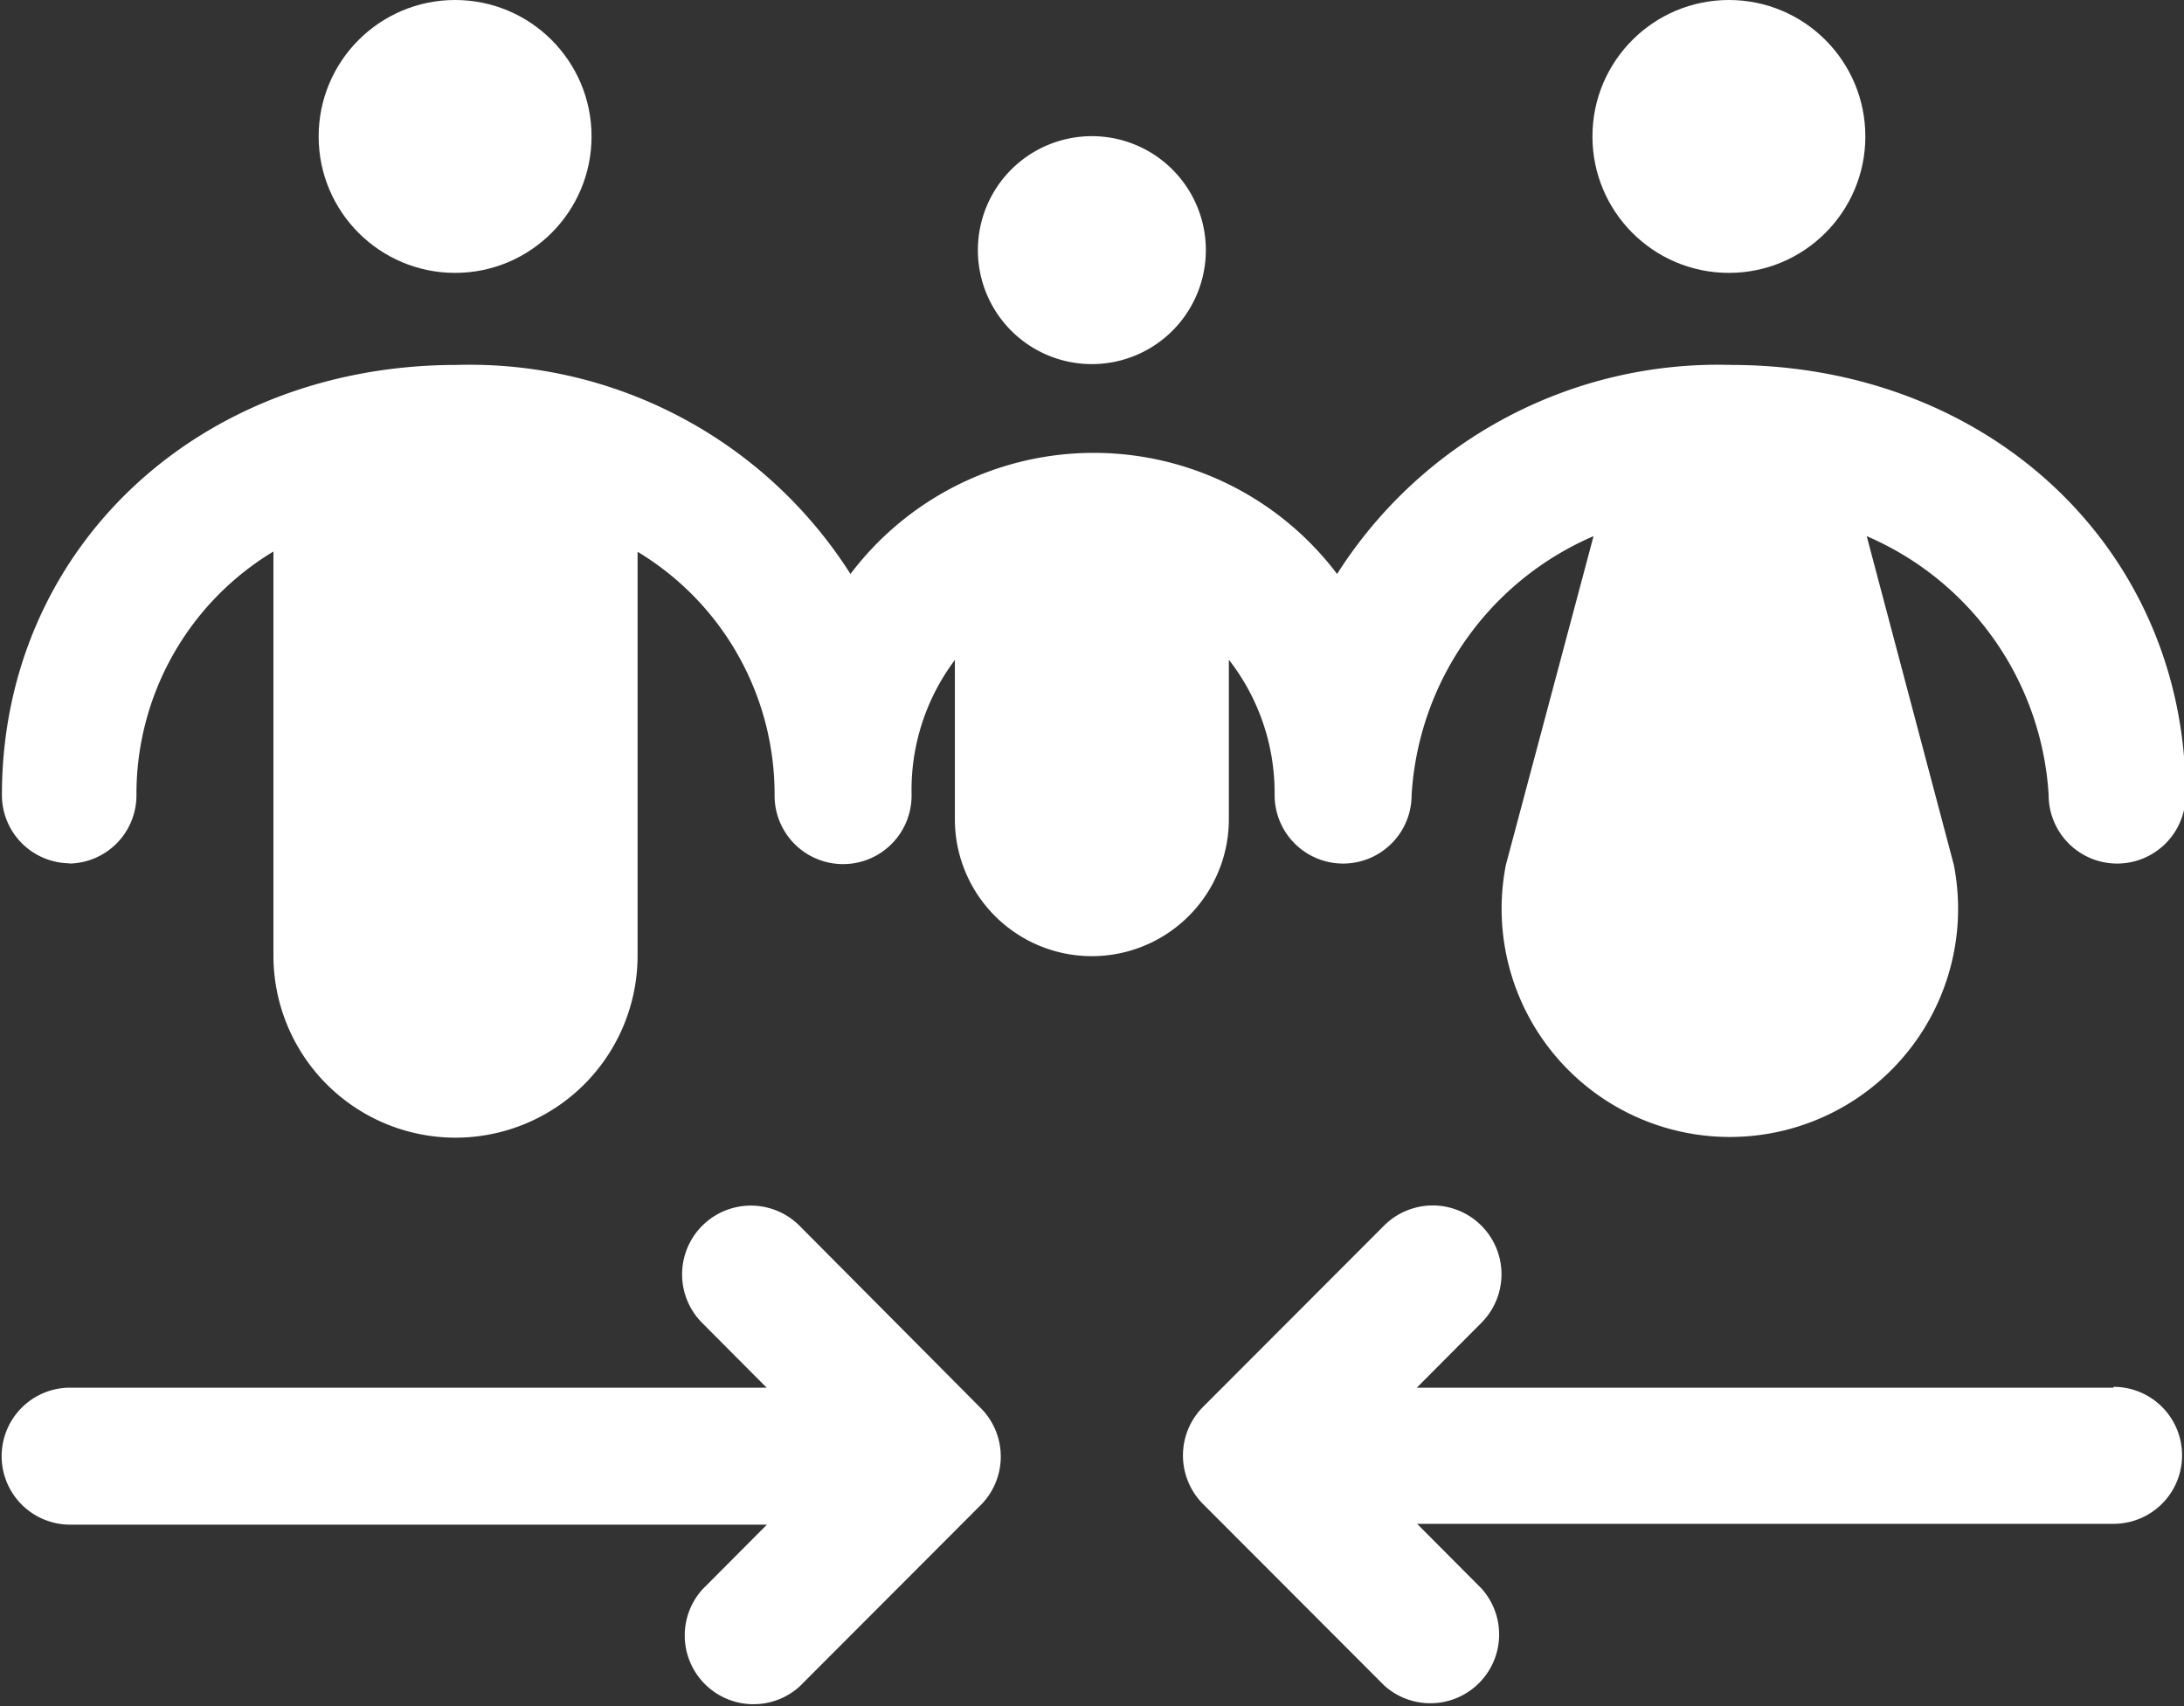 <svg xmlns="http://www.w3.org/2000/svg" viewBox="0 0 79.71 62.28">
  <rect x="0" y="0" width="79.71" height="62.28" fill="#333333" stroke="none"/>
  <g fill="#fff">
    <path d="M29.18 44.74a2.51 2.51 0 0 0-3.55 3.55l2.35 2.36H2.56a2.5 2.5 0 1 0 0 5h25.43l-2.35 2.36a2.51 2.51 0 0 0 3.54 3.55l6.61-6.62a2.51 2.51 0 0 0 0-3.55Zm47.96 5.91H51.71l2.35-2.36a2.51 2.51 0 1 0-3.54-3.56l-6.61 6.62a2.51 2.51 0 0 0 0 3.55l6.61 6.62a2.51 2.51 0 0 0 3.55-3.54l-2.35-2.36h25.42a2.5 2.5 0 0 0 0-5Z" />
    <path d="M2.49 31.52a2.49 2.49 0 0 0 2.49-2.49 10.33 10.33 0 0 1 5-8.9v14.75a6.64 6.64 0 0 0 13.29 0V20.14a10.33 10.33 0 0 1 5 8.9 2.5 2.5 0 1 0 5 0v-.06a7.89 7.89 0 0 1 1.58-4.89v5.81a5 5 0 0 0 10 0v-5.82a7.9 7.9 0 0 1 1.67 4.88s0 0 0 .06a2.5 2.5 0 1 0 5 0 11 11 0 0 1 6.64-9.45l-3.2 12a8.33 8.33 0 1 0 16.35 0l-3.18-12a11 11 0 0 1 6.64 9.45 2.5 2.5 0 1 0 5 0c0-8.95-7.14-15.7-16.6-15.7a16.47 16.47 0 0 0-14.37 7.63 11.13 11.13 0 0 0-17.76 0 16.47 16.47 0 0 0-14.37-7.63c-9.47 0-16.6 6.75-16.6 15.7a2.49 2.49 0 0 0 2.49 2.49Z" />
    <circle cx="63.1" cy="4.98" r="4.98" />
    <circle cx="16.61" cy="4.98" r="4.98" />
    <path d="M39.85 13.29a4.16 4.16 0 1 0-4.16-4.15 4.16 4.16 0 0 0 4.16 4.15Z" />
  </g>
</svg>
